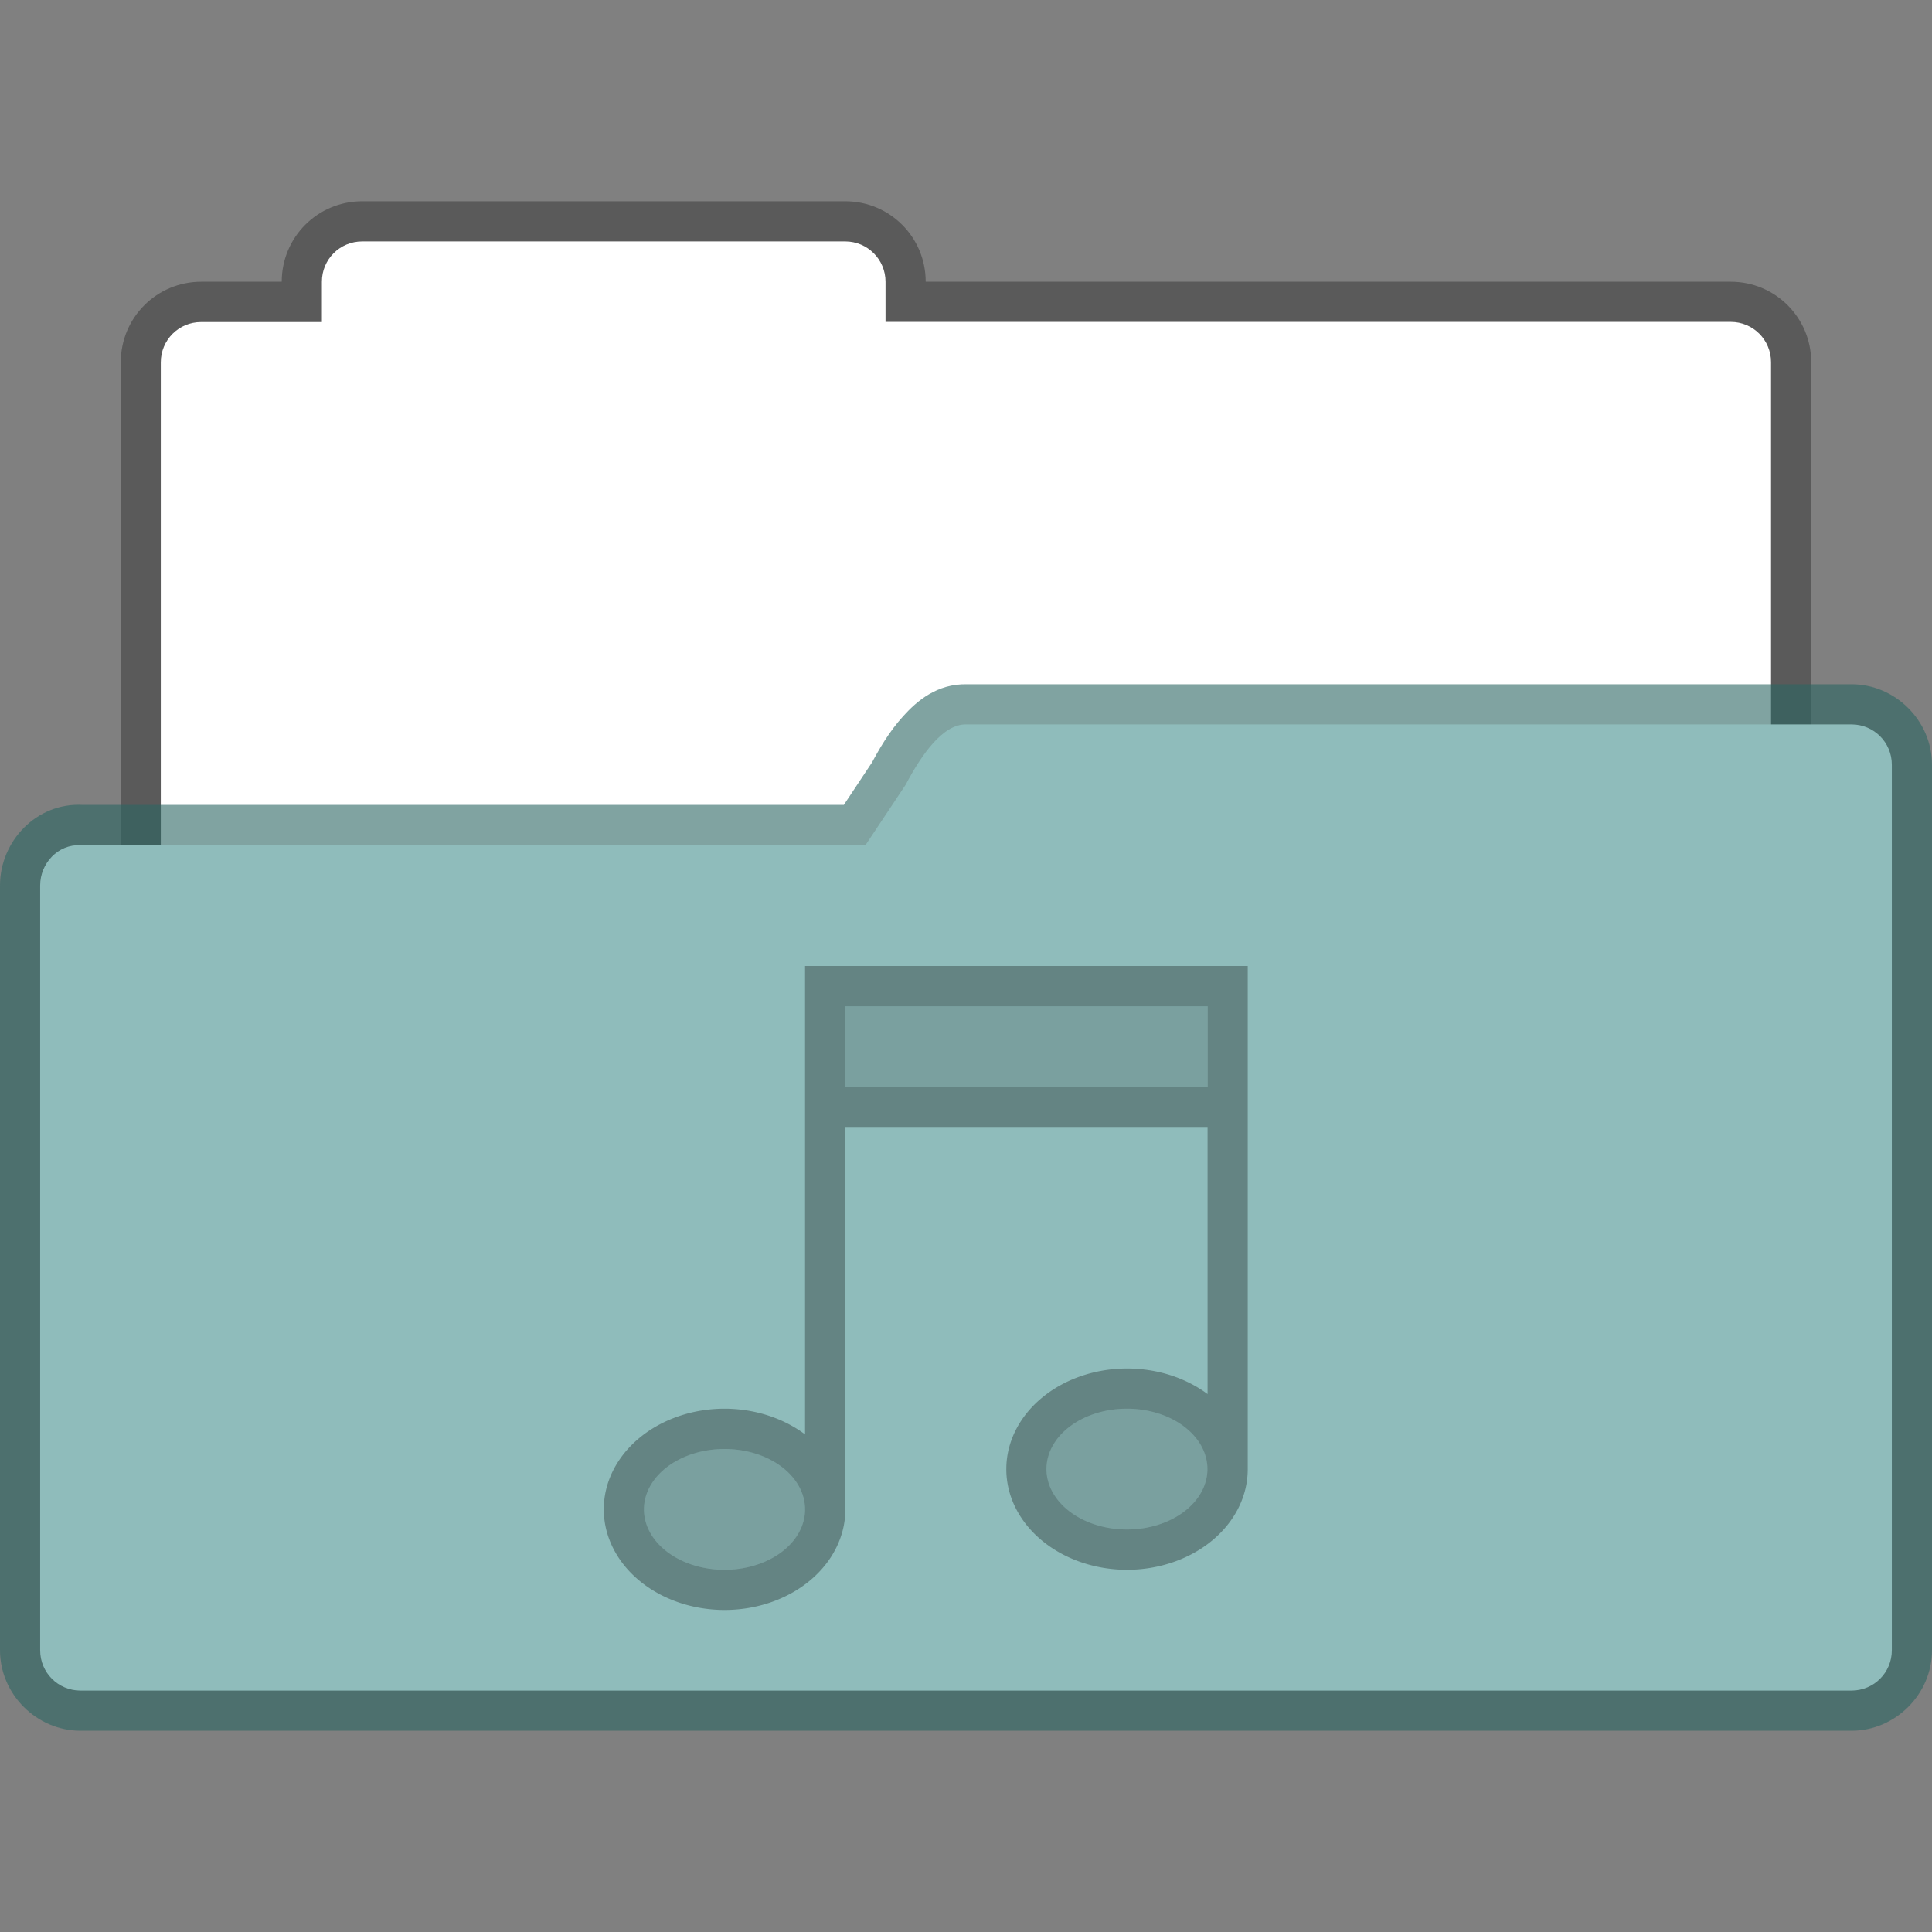 <?xml version="1.0" encoding="UTF-8" standalone="no"?>
<!-- Created with Inkscape (http://www.inkscape.org/) -->

<svg
   width="48"
   height="48"
   viewBox="0 0 12.7 12.7"
   version="1.1"
   id="svg843"
   inkscape:version="1.1.2 (0a00cf5339, 2022-02-04, custom)"
   sodipodi:docname="folder-default-music-open.svg"
   xmlns:inkscape="http://www.inkscape.org/namespaces/inkscape"
   xmlns:sodipodi="http://sodipodi.sourceforge.net/DTD/sodipodi-0.dtd"
   xmlns="http://www.w3.org/2000/svg"
   xmlns:svg="http://www.w3.org/2000/svg">
  <rect x="0" y="0" width="12.7" height="12.7" fill="#808080" stroke="none"/>
  <sodipodi:namedview
     id="namedview845"
     pagecolor="#ffffff"
     bordercolor="#666666"
     borderopacity="1.0"
     inkscape:pageshadow="2"
     inkscape:pageopacity="0.0"
     inkscape:pagecheckerboard="0"
     inkscape:document-units="px"
     showgrid="false"
     units="px"
     showguides="false"
     inkscape:zoom="16.708333"
     inkscape:cx="20.947631"
     inkscape:cy="24"
     inkscape:window-width="1920"
     inkscape:window-height="1020"
     inkscape:window-x="0"
     inkscape:window-y="0"
     inkscape:window-maximized="1"
     inkscape:current-layer="svg843" />
  <defs
     id="defs840" />
  <path
     id="rect3280"
     style="opacity:0.3;fill:#000000;fill-opacity:1;stroke:none;stroke-width:0.529;stroke-linejoin:round;stroke-miterlimit:4;stroke-dasharray:none;stroke-opacity:1"
     d="m 2.381,1.323 c -0.293,0 -0.529,0.236 -0.529,0.529 H 1.323 c -0.293,0 -0.529,0.236 -0.529,0.529 v 4.233 c 0,0.293 0.236,0.529 0.529,0.529 H 11.377 c 0.293,0 0.529,-0.236 0.529,-0.529 V 2.381 c 0,-0.293 -0.236,-0.529 -0.529,-0.529 H 6.085 c 0,-0.293 -0.236,-0.529 -0.529,-0.529 z" />
  <path
     id="rect4040"
     style="fill:#ffffff;fill-opacity:1;stroke:none;stroke-width:0.529;stroke-linejoin:round;stroke-miterlimit:4;stroke-dasharray:none;stroke-opacity:1"
     d="m 2.381,1.587 c -0.147,0 -0.265,0.118 -0.265,0.265 v 0.265 h -0.794 c -0.147,0 -0.265,0.118 -0.265,0.265 v 3.969 c 0,0.147 0.118,0.265 0.265,0.265 H 11.377 c 0.147,0 0.265,-0.118 0.265,-0.265 V 2.381 c 0,-0.147 -0.118,-0.265 -0.265,-0.265 H 5.821 V 1.852 C 5.821,1.706 5.703,1.587 5.556,1.587 Z" />
  <path
     style="color:#000000;opacity:0.6;fill:#2c6663;fill-opacity:1;stroke-linejoin:round;-inkscape-stroke:none"
     d="M 6.354,4.498 C 6.161,4.495 6.03,4.605 5.938,4.707 5.845,4.809 5.777,4.926 5.719,5.037 L 5.732,5.012 5.547,5.291 H 0.543 C 0.239,5.275 0,5.531 0,5.82 v 5.028 c 0,0.289 0.241,0.529 0.529,0.529 H 12.171 c 0.289,0 0.529,-0.241 0.529,-0.529 V 5.027 c 0,-0.289 -0.241,-0.529 -0.529,-0.529 z m -0.008,0.529 c 0.001,-3.64e-4 0.003,9.6e-6 0.004,0 H 12.171 V 10.848 H 0.529 V 5.82 H 5.689 c 0.088,-3.286e-4 0.17,-0.044 0.219,-0.117 l 0.266,-0.398 c 0.005,-0.008 0.01,-0.015 0.014,-0.023 0.046,-0.089 0.101,-0.172 0.143,-0.219 0.042,-0.047 0.056,-0.035 0.016,-0.035 z"
     id="path2904"
     sodipodi:nodetypes="csccccssssssscscccccccccscs" />
  <path
     style="color:#000000;fill:#8fbcbb;fill-opacity:1;stroke-width:0.529;stroke-linejoin:round;-inkscape-stroke:none"
     d="M 0.529,5.556 H 5.689 L 5.953,5.159 C 6.058,4.96 6.198,4.76 6.35,4.762 h 5.821 c 0.147,0 0.265,0.118 0.265,0.265 v 5.821 c 0,0.147 -0.118,0.265 -0.265,0.265 H 0.529 c -0.147,0 -0.265,-0.118 -0.265,-0.265 V 5.821 c 0,-0.147 0.118,-0.272 0.265,-0.265 z"
     id="path2902"
     sodipodi:nodetypes="ccccsssssssc" />
  <path
     id="path846"
     style="opacity:0.3;fill:#000000;stroke-width:0.529;stroke-linejoin:round"
     d="M 5.292,6.35 V 9.429 A 0.794,0.661 0 0 0 4.762,9.26 0.794,0.661 0 0 0 3.969,9.922 a 0.794,0.661 0 0 0 0.794,0.661 0.794,0.661 0 0 0 0.794,-0.661 0.794,0.661 0 0 0 0,-5.167e-4 0.794,0.661 0 0 0 0,-5.167e-4 0.794,0.661 0 0 0 0,-0.002 0.794,0.661 0 0 0 0,-5.167e-4 0.794,0.661 0 0 0 0,-5.168e-4 0.794,0.661 0 0 0 0,-5.167e-4 0.794,0.661 0 0 0 0,-0.002 0.794,0.661 0 0 0 0,-5.17e-4 0.794,0.661 0 0 0 0,-5.167e-4 0.794,0.661 0 0 0 0,-5.167e-4 0.794,0.661 0 0 0 0,-0.002 0.794,0.661 0 0 0 0,-5.168e-4 0.794,0.661 0 0 0 0,-5.167e-4 0.794,0.661 0 0 0 0,-5.167e-4 0.794,0.661 0 0 0 0,-5.17e-4 0.794,0.661 0 0 0 0,-0.002 0.794,0.661 0 0 0 0,-5.168e-4 0.794,0.661 0 0 0 0,-5.167e-4 0.794,0.661 0 0 0 0,-5.167e-4 0.794,0.661 0 0 0 0,-0.002 0.794,0.661 0 0 0 0,-5.167e-4 V 7.408 h 2.381 V 9.164 A 0.794,0.661 0 0 0 7.408,8.996 0.794,0.661 0 0 0 6.615,9.657 0.794,0.661 0 0 0 7.408,10.319 a 0.794,0.661 0 0 0 0.794,-0.661 0.794,0.661 0 0 0 0,-5.167e-4 0.794,0.661 0 0 0 0,-5.168e-4 0.794,0.661 0 0 0 0,-0.002 0.794,0.661 0 0 0 0,-5.168e-4 0.794,0.661 0 0 0 0,-5.167e-4 0.794,0.661 0 0 0 0,-5.167e-4 0.794,0.661 0 0 0 0,-0.002 0.794,0.661 0 0 0 0,-5.17e-4 0.794,0.661 0 0 0 0,-5.167e-4 0.794,0.661 0 0 0 0,-5.168e-4 0.794,0.661 0 0 0 0,-0.002 0.794,0.661 0 0 0 0,-5.167e-4 0.794,0.661 0 0 0 0,-5.167e-4 0.794,0.661 0 0 0 0,-5.168e-4 0.794,0.661 0 0 0 0,-5.17e-4 0.794,0.661 0 0 0 0,-0.002 0.794,0.661 0 0 0 0,-5.167e-4 0.794,0.661 0 0 0 0,-5.167e-4 0.794,0.661 0 0 0 0,-5.167e-4 0.794,0.661 0 0 0 0,-0.002 0.794,0.661 0 0 0 0,-5.167e-4 V 6.35 Z m 0.265,0.265 h 2.381 V 7.144 h -2.381 z M 7.408,9.26 A 0.529,0.397 0 0 1 7.937,9.657 0.529,0.397 0 0 1 7.408,10.054 0.529,0.397 0 0 1 6.879,9.657 0.529,0.397 0 0 1 7.408,9.26 Z M 4.762,9.525 A 0.529,0.397 0 0 1 5.292,9.922 0.529,0.397 0 0 1 4.762,10.319 0.529,0.397 0 0 1 4.233,9.922 0.529,0.397 0 0 1 4.762,9.525 Z" />
  <path
     id="path1509"
     style="opacity:0.15;fill:#000000;stroke-width:0.529;stroke-linejoin:round"
     d="M 5.556,6.615 V 7.144 h 2.381 V 6.615 Z M 7.408,9.26 A 0.529,0.397 0 0 0 6.879,9.657 0.529,0.397 0 0 0 7.408,10.054 0.529,0.397 0 0 0 7.937,9.657 0.529,0.397 0 0 0 7.408,9.26 Z M 4.762,9.525 A 0.529,0.397 0 0 0 4.233,9.922 0.529,0.397 0 0 0 4.762,10.319 0.529,0.397 0 0 0 5.292,9.922 0.529,0.397 0 0 0 4.762,9.525 Z" />
</svg>
